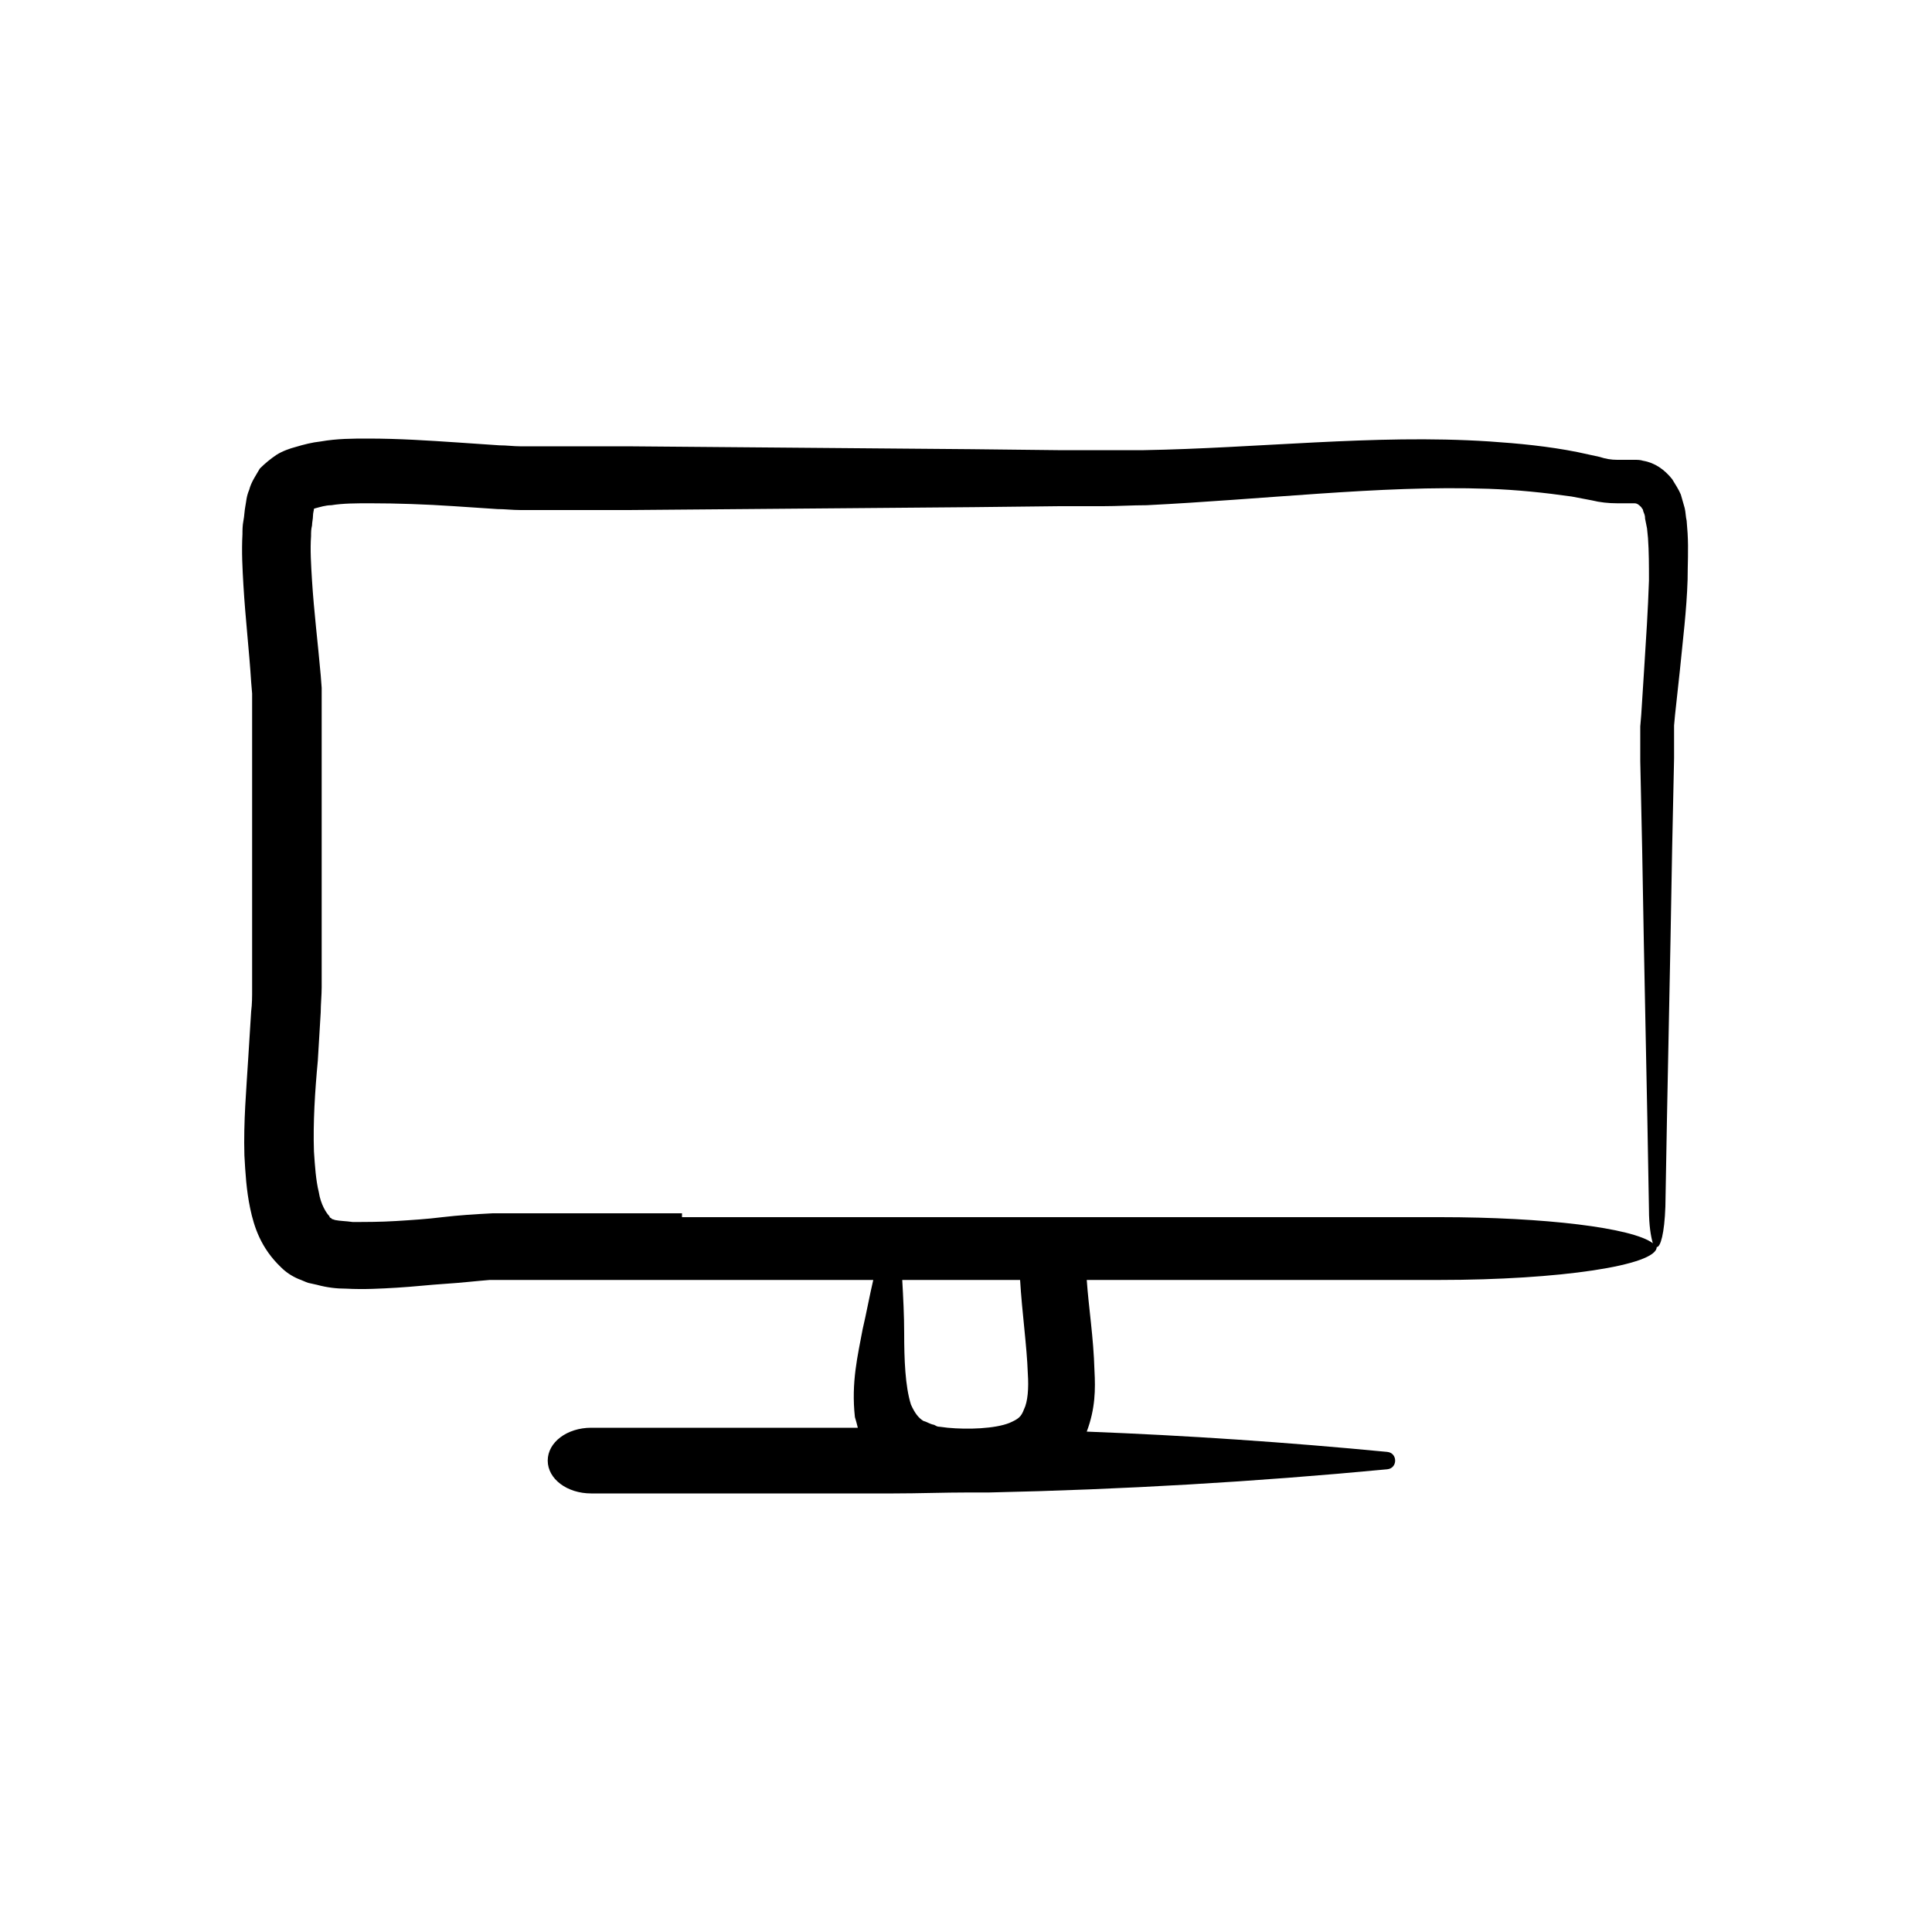 <?xml version="1.0" ?><svg id="Layer_1" style="enable-background:new 0 0 200 200;" version="1.1" viewBox="0 0 200 200" xml:space="preserve" xmlns="http://www.w3.org/2000/svg" xmlns:xlink="http://www.w3.org/1999/xlink"><path d="M174.7,55.2l-0.1-1.3c-0.1-0.4-0.1-0.9-0.2-1.3c-0.1-0.4-0.3-1-0.4-1.4c-0.2-0.5-0.6-1.1-0.9-1.6c-0.8-1-1.8-1.7-3-1.9  c-0.3-0.1-0.6-0.1-0.9-0.1l-0.8,0c-0.4,0-0.7,0-1,0c-0.6,0-1.2-0.1-1.8-0.3l-2.3-0.5c-3-0.6-6.1-0.9-9.1-1.1  c-6.1-0.4-12.1-0.2-18.1,0.1c-6,0.3-11.9,0.7-17.7,0.8c-1.5,0-2.9,0-4.4,0l-4.5,0l-8.9-0.1c-11.9-0.1-23.8-0.2-35.7-0.3l-8.9,0  l-2.2,0c-0.6,0-1.4-0.1-2.1-0.1l-4.4-0.3c-3-0.2-6-0.4-9.2-0.4c-1.6,0-3.2,0-4.9,0.3c-0.9,0.1-1.7,0.3-2.7,0.6  c-0.4,0.1-1.3,0.4-1.9,0.8c-0.6,0.4-1.2,0.9-1.7,1.4c-0.4,0.7-0.9,1.4-1.1,2.2c-0.3,0.7-0.3,1.2-0.4,1.7c-0.1,0.5-0.1,1-0.2,1.5  c-0.1,0.5-0.1,1-0.1,1.4c-0.1,1.8,0,3.6,0.1,5.3c0.2,3.4,0.6,6.8,0.8,10l0.1,1.2c0,0.4,0,0.6,0,1l0,2.5l0,5l0,9.9v9.8v2.4  c0,0.8,0,1.5-0.1,2.3c-0.1,1.6-0.2,3.2-0.3,4.8c-0.2,3.3-0.5,6.6-0.4,10.1c0.1,1.8,0.2,3.6,0.6,5.5c0.4,1.9,1.1,4.1,3.2,6.1  c0.5,0.5,1.1,0.9,1.8,1.2c0.3,0.1,0.7,0.3,1,0.4l0.9,0.2c1.1,0.3,2.1,0.4,3,0.4c1.9,0.1,3.6,0,5.3-0.1c1.7-0.1,3.4-0.3,5-0.4  c1.6-0.1,3.3-0.3,4.6-0.4l19.5,0h20.2c-0.4,1.7-0.7,3.4-1.1,5.1c-0.5,2.7-1.2,5.5-0.8,9.1c0.1,0.3,0.2,0.7,0.3,1.1H61.2  c-2.5,0-4.5,1.5-4.5,3.4c0,1.9,2,3.4,4.5,3.4h31.3c2.6,0,5.2-0.1,7.8-0.1c0.5,0,1.1,0,1.6,0c0.2,0,0.3,0,0.5,0  c13.8-0.3,27.5-1.1,41.2-2.4c1.1-0.1,1.1-1.7,0-1.8c-10.4-1-20.7-1.7-31.1-2.1c0.9-2.4,0.9-4.4,0.8-6.3c-0.1-3.5-0.6-6.5-0.8-9.4  H149c12.4,0,22.5-1.5,22.5-3.4c0.4,0,0.8-1.4,0.9-4.2v0c0.2-12.3,0.5-24.7,0.7-37.1l0.2-9.3l0-2.3l0-1.1l0.1-1.1l0.5-4.6  c0.3-3.1,0.7-6.2,0.8-9.4C174.7,58.5,174.8,56.9,174.7,55.2z M106.4,142.2c0.1,1.5,0,2.9-0.4,3.7c-0.3,0.8-0.6,1-1.5,1.4  c-1.5,0.6-4.3,0.7-6.4,0.5l-0.8-0.1c-0.3,0-0.4-0.1-0.6-0.2c-0.5-0.1-0.7-0.3-1.1-0.4c-0.5-0.3-0.9-0.8-1.3-1.7  c-0.6-1.9-0.7-4.7-0.7-7.4c0-1.8-0.1-3.7-0.2-5.5h12.2C105.8,135.9,106.3,139.3,106.4,142.2z M70.6,125.6l-19.6,0  c-1.9,0.1-3.5,0.2-5.2,0.4c-1.6,0.2-3.2,0.3-4.8,0.4c-1.6,0.1-3.1,0.1-4.5,0.1c-0.7-0.1-1.3-0.1-1.8-0.2l-0.3-0.1  c-0.1,0-0.1-0.1-0.1-0.1c-0.1,0-0.2-0.1-0.2-0.2c-0.3-0.3-0.9-1.2-1.1-2.5c-0.3-1.2-0.4-2.7-0.5-4.2c-0.1-3,0.1-6.2,0.4-9.4  c0.1-1.6,0.2-3.3,0.3-5c0-0.8,0.1-1.8,0.1-2.6v-2.4V90l0-9.9l0-5l0-2.5c0-0.4,0-1,0-1.4l-0.1-1.3c-0.3-3.4-0.7-6.6-0.9-9.8  c-0.1-1.6-0.2-3.2-0.1-4.6c0-0.4,0-0.7,0.1-1.1c0-0.3,0.1-0.7,0.1-1c0-0.3,0.1-0.6,0.1-0.7c0,0,0,0,0,0c0,0,0,0,0,0  c0.1,0-0.2,0,0.2-0.1c0.4-0.1,1-0.3,1.6-0.3c1.2-0.2,2.6-0.2,4-0.2c2.8,0,5.7,0.1,8.7,0.3l4.5,0.3c0.8,0,1.5,0.1,2.4,0.1l2.3,0  l8.9,0c11.9-0.1,23.8-0.2,35.7-0.3l8.9-0.1l4.5,0c1.5,0,3-0.1,4.5-0.1c6-0.3,12-0.8,17.9-1.2c5.9-0.4,11.7-0.7,17.5-0.5  c2.9,0.1,5.8,0.4,8.6,0.8l2.1,0.4c0.8,0.2,1.7,0.3,2.6,0.3c0.4,0,0.9,0,1.3,0l0.3,0c0.1,0,0.1,0,0.2,0c0.3,0,0.5,0.2,0.7,0.4  c0.1,0.2,0.2,0.2,0.2,0.4c0.1,0.3,0.2,0.4,0.2,0.8l0.2,1l0.1,1c0.1,1.4,0.1,2.9,0.1,4.4c-0.1,3-0.3,6.1-0.5,9.2l-0.3,4.7l-0.1,1.2  l0,1.3l0,2.3l0.2,9.3c0.2,12.4,0.5,24.7,0.7,37.1l0,0c0,1.7,0.2,2.8,0.4,3.5c-2.1-1.6-11.2-2.7-22-2.7H70.6z"/></svg>